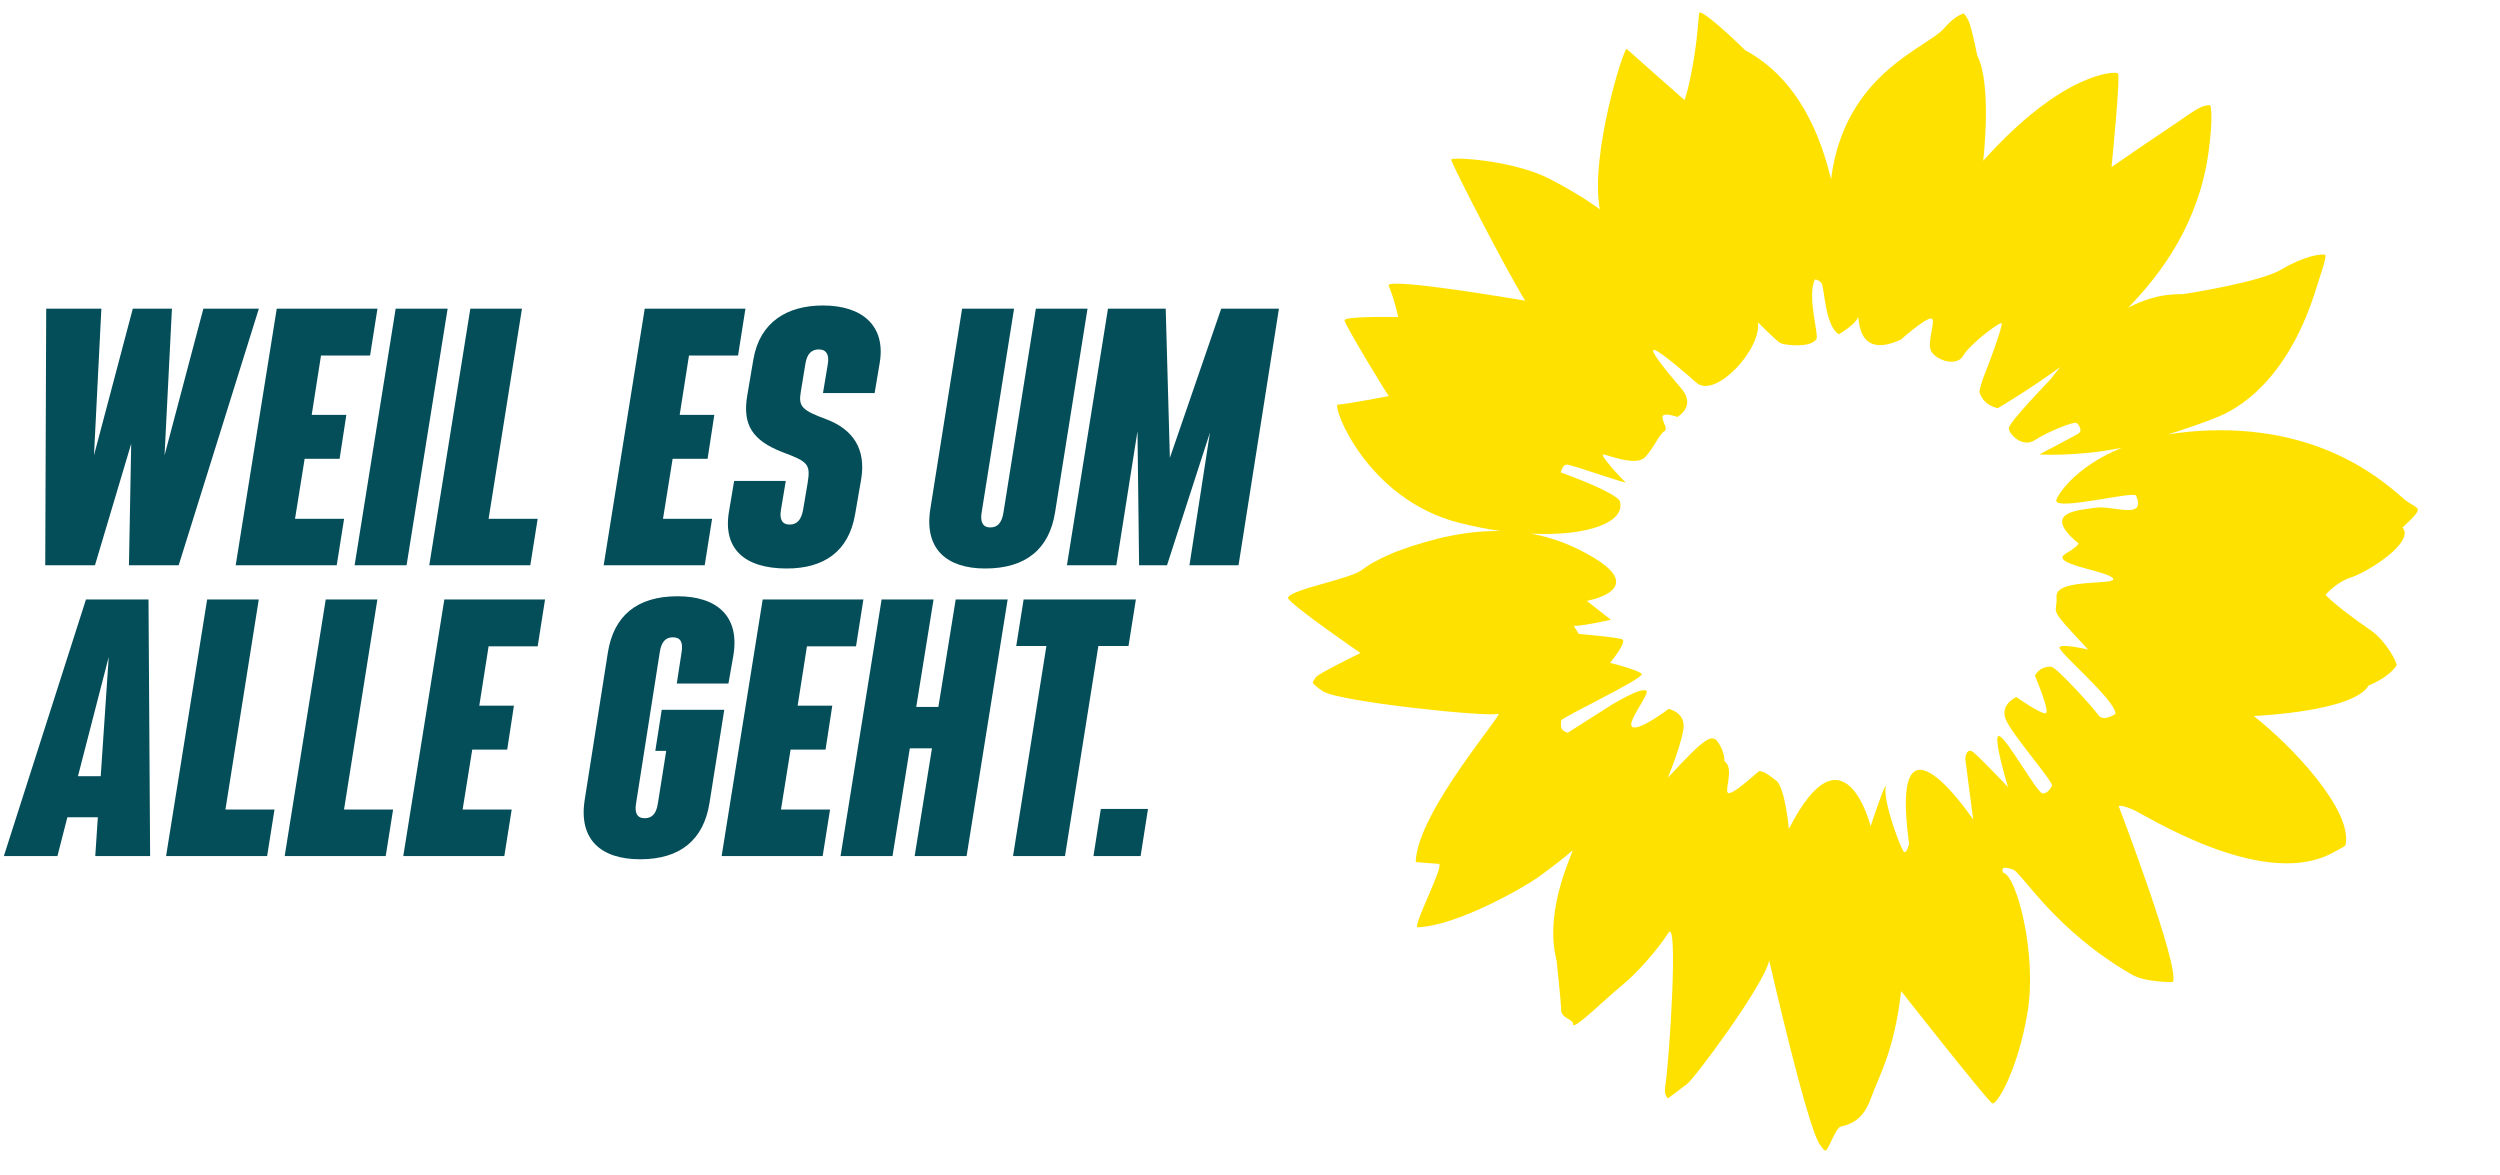 <?xml version="1.0" encoding="UTF-8" standalone="no"?>
<svg
   version="1.1"
   id="svg2"
   viewBox="0 0 200 94"
   height="94"
   width="200"
   sodipodi:docname="logo.svg"
   inkscape:version="1.1.2 (0a00cf5339, 2022-02-04)"
   xmlns:inkscape="http://www.inkscape.org/namespaces/inkscape"
   xmlns:sodipodi="http://sodipodi.sourceforge.net/DTD/sodipodi-0.dtd"
   xmlns="http://www.w3.org/2000/svg"
   xmlns:svg="http://www.w3.org/2000/svg"
   xmlns:rdf="http://www.w3.org/1999/02/22-rdf-syntax-ns#"
   xmlns:cc="http://creativecommons.org/ns#"
   xmlns:dc="http://purl.org/dc/elements/1.1/">
  <sodipodi:namedview
     pagecolor="#ffffff"
     bordercolor="#666666"
     borderopacity="1"
     objecttolerance="10"
     gridtolerance="10"
     guidetolerance="10"
     inkscape:pageopacity="0"
     inkscape:pageshadow="2"
     inkscape:window-width="3362"
     inkscape:window-height="1376"
     id="namedview12"
     showgrid="false"
     inkscape:zoom="8"
     inkscape:cx="123.4375"
     inkscape:cy="65.3125"
     inkscape:window-x="78"
     inkscape:window-y="27"
     inkscape:window-maximized="1"
     inkscape:current-layer="g14353"
     inkscape:pagecheckerboard="0"
     units="px"
     width="200px" />
  <defs
     id="defs4">
    <style
       type="text/css"
       id="style4140"><![CDATA[
    .fil0 {fill:#47B5E7;fill-rule:nonzero}
    .fil2 {fill:#FEFEFE;fill-rule:nonzero}
    .fil1 {fill:#FFF225;fill-rule:nonzero}
   ]]></style>
    <style
       type="text/css"
       id="style4229"><![CDATA[
    .fil0 {fill:#FFF225;fill-rule:nonzero}
   ]]></style>
    <style
       type="text/css"
       id="style4140-7"><![CDATA[
    .fil0 {fill:#47B5E7;fill-rule:nonzero}
    .fil2 {fill:#FEFEFE;fill-rule:nonzero}
    .fil1 {fill:#FFF225;fill-rule:nonzero}
   ]]></style>
    <style
       type="text/css"
       id="style4229-7"><![CDATA[
    .fil0 {fill:#FFF225;fill-rule:nonzero}
   ]]></style>
  </defs>
  <g
     transform="matrix(10,0,0,10,0,-7502.093)"
     id="layer1">
    <g
       transform="matrix(0.042,0,0,0.042,0.042,750.251)"
       id="g4240"
       style="clip-rule:evenodd;fill-rule:evenodd;image-rendering:optimizeQuality;shape-rendering:geometricPrecision;text-rendering:geometricPrecision">
      <g
         id="Layer_x0020_1-4">
        <g
           id="g14353"
           transform="matrix(0.031,0,0,0.031,251.837,-0.965)">
          <g
             aria-label="WEIL ES UM ALLE GEHT."
             id="text2054"
             style="font-size:1970.82px;letter-spacing:-0.479px;word-spacing:-1.512px;fill:#044e5a;stroke-width:49.271">
            <path
               d="m -7144.944,2796.503 45.329,-900.665 h -240.44 l -238.469,900.665 45.329,-900.665 h -338.981 l -5.912,1576.656 h 305.477 l 222.703,-746.941 -13.796,746.941 h 305.477 l 492.705,-1576.656 h -340.952 z"
               style="-inkscape-font-specification:BereitBold"
               id="path22873" />
            <path
               d="m -5836.8,1895.838 h -618.837 l -252.265,1576.656 h 620.808 l 45.329,-285.769 h -301.535 l 59.125,-368.543 h 214.819 l 41.387,-270.002 h -212.849 l 57.154,-364.602 h 301.536 z"
               style="-inkscape-font-specification:BereitBold"
               id="path22875" />
            <path
               d="m -5657.937,3472.494 252.265,-1576.656 h -319.273 l -252.265,1576.656 z"
               style="-inkscape-font-specification:BereitBold"
               id="path22877" />
            <path
               d="m -4948.922,1895.838 h -317.302 l -252.265,1576.656 h 620.808 l 45.329,-285.769 h -301.536 z"
               style="-inkscape-font-specification:BereitBold"
               id="path22879" />
            <path
               d="M -3575.762,1895.838 H -4194.6 l -252.265,1576.656 h 620.808 l 45.329,-285.769 h -301.535 l 59.125,-368.543 h 214.819 l 41.387,-270.002 h -212.849 l 57.154,-364.602 h 301.535 z"
               style="-inkscape-font-specification:BereitBold"
               id="path22881" />
            <path
               d="m -3676.756,3141.396 c -39.416,230.586 96.57,350.806 354.748,350.806 228.615,0 380.368,-104.454 419.785,-331.098 l 37.446,-216.79 c 31.533,-187.228 -51.241,-307.448 -212.849,-368.543 -153.724,-57.154 -173.432,-78.833 -157.666,-171.461 l 27.591,-167.52 c 9.854,-65.037 39.416,-90.658 82.774,-90.658 47.3,0 65.037,33.504 55.183,90.658 l -29.562,177.374 h 317.302 l 31.533,-187.228 c 37.446,-226.644 -108.395,-350.806 -348.835,-350.806 -218.761,0 -388.252,100.512 -427.668,331.098 l -37.446,220.732 c -31.533,183.286 33.504,277.886 214.819,348.835 157.666,59.125 175.403,72.92 155.695,191.169 l -27.591,163.578 c -11.825,65.037 -39.416,90.658 -82.774,90.658 -47.3,0 -63.066,-33.504 -53.212,-90.658 l 29.562,-177.374 h -317.302 z"
               style="-inkscape-font-specification:BereitBold"
               id="path22883" />
            <path
               d="m -2102.573,3492.202 c 250.294,0 394.164,-120.22 429.639,-346.864 l 199.053,-1249.5 h -317.302 l -199.053,1251.471 c -9.854,65.037 -37.446,92.629 -80.804,92.629 -47.3,0 -63.066,-35.475 -53.212,-92.629 l 199.053,-1251.471 h -319.273 l -195.111,1229.792 c -39.416,246.352 100.512,366.572 337.01,366.572 z"
               style="-inkscape-font-specification:BereitBold"
               id="path22885" />
            <path
               d="m -967.863,2812.269 -25.621,-916.431 h -354.748 l -252.265,1576.656 h 303.506 l 130.074,-823.803 9.854,823.803 h 171.461 l 264.09,-815.919 -126.132,815.919 h 301.535 l 248.323,-1576.656 h -354.748 z"
               style="-inkscape-font-specification:BereitBold"
               id="path22887" />
            <path
               d="m -7243.485,3682.506 h -384.31 l -504.53,1576.656 h 329.127 l 61.095,-238.469 h 187.228 l -15.767,238.469 h 337.01 z m -244.382,352.777 -49.27,733.145 h -139.928 z"
               style="-inkscape-font-specification:BereitBold"
               id="path22889" />
            <path
               d="m -6566.005,3682.506 h -317.302 l -252.265,1576.656 h 620.808 l 45.329,-285.769 h -301.536 z"
               style="-inkscape-font-specification:BereitBold"
               id="path22891" />
            <path
               d="m -5837.283,3682.506 h -317.302 l -252.265,1576.656 h 620.808 l 45.329,-285.769 h -301.536 z"
               style="-inkscape-font-specification:BereitBold"
               id="path22893" />
            <path
               d="m -4807.025,3682.506 h -618.837 l -252.265,1576.656 h 620.808 l 45.329,-285.769 h -301.535 l 59.125,-368.543 h 214.819 l 41.387,-270.002 h -212.849 l 57.154,-364.602 h 301.535 z"
               style="-inkscape-font-specification:BereitBold"
               id="path22895" />
            <path
               d="m -3993.58,3662.798 c -248.323,0 -392.193,120.22 -427.668,346.864 l -141.899,902.635 c -39.416,246.352 100.512,366.573 340.952,366.573 246.352,0 390.222,-120.22 425.697,-346.864 l 90.658,-571.538 h -384.31 l -39.416,252.265 h 67.008 l -51.241,323.214 c -9.854,65.037 -37.446,90.658 -80.804,90.658 -47.3,0 -63.066,-33.504 -53.212,-90.658 l 145.841,-930.227 c 9.854,-65.037 37.446,-90.658 80.804,-90.658 47.3,0 63.066,31.533 53.212,90.658 l -29.562,193.14 h 317.302 l 29.562,-167.52 c 43.358,-248.323 -102.483,-368.543 -342.923,-368.543 z"
               style="-inkscape-font-specification:BereitBold"
               id="path22897" />
            <path
               d="m -2850.983,3682.506 h -618.837 l -252.265,1576.656 h 620.808 l 45.329,-285.769 h -301.536 l 59.125,-368.543 h 214.819 l 41.387,-270.002 h -212.849 l 57.154,-364.602 h 301.536 z"
               style="-inkscape-font-specification:BereitBold"
               id="path22899" />
            <path
               d="M -2390.293,4342.731 H -2526.28 l 106.424,-660.225 h -319.273 l -252.265,1576.656 h 319.273 l 106.424,-662.196 h 135.987 l -106.424,662.196 h 319.273 l 252.265,-1576.656 h -319.273 z"
               style="-inkscape-font-specification:BereitBold"
               id="path22901" />
            <path
               d="m -1866.536,3682.506 -45.329,285.769 h 185.257 l -204.965,1290.887 h 319.273 l 204.965,-1290.887 h 185.257 l 45.329,-285.769 z"
               style="-inkscape-font-specification:BereitBold"
               id="path22903" />
            <path
               d="m -1147.67,5259.162 45.329,-289.711 h -289.711 l -45.329,289.711 z"
               style="-inkscape-font-specification:BereitBold"
               id="path22905" />
          </g>
          <g
             id="Layer_x0020_1-4-1"
             transform="matrix(0.977,0,0,0.977,-240.88,76.163)"
             style="clip-rule:evenodd;fill-rule:evenodd;image-rendering:optimizeQuality;shape-rendering:geometricPrecision;text-rendering:geometricPrecision">
            <path
               style="fill:#ffe100;fill-opacity:1;fill-rule:nonzero"
               class="fil0"
               d="m 7105,3126 c -3,-18 -49,-35 -81,-61 -106,-88 -485,-461 -1230,-437 -94,3 -180,12 -259,25 159,-51 241,-82 289,-101 58,-23 438,-153 643,-822 17,-57 67,-195 55,-205 -15,-13 -143,10 -272,89 -130,79 -565,148 -617,156 -30,5 -158,-14 -350,86 215,-221 444,-536 505,-977 29,-212 17,-298 8,-297 -13,1 -20,1 -36,6 -48,14 -97,55 -255,161 -159,106 -327,223 -327,223 0,0 58,-576 40,-590 -18,-13 -345,-10 -847,550 0,0 57,-479 -37,-660 0,0 -26,-131 -47,-199 -10,-34 -37,-70 -41,-67 -5,4 -50,11 -121,93 -111,127 -626,282 -711,949 C 3349,779 3212,419 2874,237 2696,63 2610,2 2591,-1 h -3 c 0,0 0,0 0,0 -9,4 -5,87 -34,275 -33,210 -62,276 -62,276 0,0 -354,-312 -363,-321 -17,-16 -233,668 -169,1009 0,0 -112,-87 -316,-192 -232,-119 -621,-140 -619,-121 5,31 329,664 465,887 0,0 -873,-150 -858,-95 5,18 26,52 60,198 0,0 -343,-7 -338,21 5,32 260,453 279,476 0,0 -265,51 -321,54 -38,2 177,596 767,744 89,22 175,39 257,51 -193,-4 -407,37 -653,128 0,0 -142,55 -217,115 -74,59 -441,121 -467,175 v 4 c 23,48 456,345 456,345 0,0 -263,128 -281,152 -12,17 -22,32 -19,36 3,5 21,26 66,54 105,65 1040,163 1098,140 57,-23 -508,613 -517,933 0,0 93,7 145,11 40,3 -170,401 -132,399 254,-11 675,-256 754,-313 79,-56 187,-140 216,-168 29,-27 -184,354 -97,690 0,0 28,260 29,313 1,52 75,53 75,88 -1,43 206,-163 304,-242 98,-79 231,-232 295,-333 64,-101 7,789 -19,960 -8,55 4,61 13,80 3,6 94,-70 123,-89 43,-29 489,-628 517,-778 0,0 238,1045 318,1157 12,16 22,34 32,38 h 7 c 2,-1 4,-3 6,-6 24,-37 59,-135 86,-143 34,-10 135,-23 188,-172 53,-149 148,-294 193,-681 0,0 506,645 571,705 26,24 163,-205 224,-572 61,-367 -70,-860 -152,-877 0,0 -34,-54 61,-20 55,20 265,385 750,662 82,47 255,47 256,44 39,-109 -342,-1105 -342,-1105 0,0 9,-11 86,20 76,31 804,502 1245,281 89,-45 95,-54 95,-54 51,-217 -338,-628 -577,-814 0,0 627,-25 723,-192 0,0 116,-42 175,-124 10,-14 -67,-157 -158,-220 -237,-164 -288,-226 -288,-226 0,0 66,-80 162,-110 96,-30 404,-220 322,-314 0,0 93,-81 96,-107 v -2 0 z m -2027,-12 c -97,16 -346,22 -116,218 0,0 42,3 -71,70 -113,67 252,106 295,155 43,49 -362,-4 -354,117 8,122 -70,45 199,332 0,0 -162,-38 -180,-15 -19,23 354,332 352,420 0,0 -76,53 -108,7 -32,-46 -258,-296 -294,-303 -28,-5 -80,7 -105,56 0,0 99,230 68,236 -31,6 -185,-102 -185,-102 0,0 -101,44 -68,136 33,92 308,403 292,422 0,0 -23,51 -59,48 -35,-4 -225,-348 -272,-361 -47,-13 55,321 55,321 0,0 -171,-181 -217,-218 -46,-38 -52,40 -52,40 l 50,382 c 0,0 -534,-796 -403,153 0,0 -12,54 -30,52 -18,-2 -131,-314 -118,-400 13,-86 -94,237 -94,237 0,0 -167,-665 -514,17 0,0 -24,-258 -78,-302 -53,-44 -97,-68 -111,-60 -13,8 -136,125 -184,137 -48,11 38,-154 -33,-201 0,0 6,-46 -35,-112 -41,-66 -81,-42 -320,216 0,0 100,-244 99,-329 -1,-84 -94,-104 -94,-104 0,0 -174,132 -224,116 -51,-16 83,-178 86,-223 1,-14 -19,-9 -19,-9 0,0 -21,-15 -196,87 l -283,180 c -21,-13 -49,-10 -40,-78 2,-19 529,-267 506,-293 -23,-26 -199,-69 -199,-69 0,0 110,-133 77,-148 -33,-14 -273,-34 -273,-34 0,0 -42,-66 -33,-53 8,13 235,-36 235,-36 l -152,-119 c 0,0 383,-67 45,-271 -125,-75 -256,-127 -397,-152 361,18 600,-73 559,-206 0,0 -11,-48 -371,-179 0,0 10,-43 34,-49 24,-6 398,131 372,109 -27,-22 -164,-174 -139,-173 25,1 200,75 259,21 56,-52 91,-148 128,-169 37,-21 -98,-145 80,-88 0,0 120,-67 25,-178 -95,-111 -395,-466 95,-37 117,103 410,-210 386,-380 0,0 117,118 142,131 25,13 189,32 226,-25 17,-26 -60,-268 -10,-375 0,0 21,-2 41,21 20,23 22,275 111,323 0,0 100,-59 117,-102 17,-44 -27,273 272,136 0,0 146,-130 188,-133 42,-4 -31,154 5,210 37,56 160,94 199,24 39,-70 226,-211 241,-205 15,6 -95,298 -108,327 -18,42 -31,104 -31,104 0,0 14,82 116,104 0,0 193,-113 393,-259 -21,25 -42,52 -64,80 0,0 -259,267 -260,305 0,39 89,125 162,76 73,-49 248,-121 264,-109 15,13 43,49 7,70 -37,21 -241,128 -241,128 0,0 233,16 519,-42 -309,125 -416,316 -413,334 9,61 489,-63 502,-33 69,156 -152,60 -249,76 z"
               id="path4233"
               inkscape:connector-curvature="0" />
          </g>
        </g>
      </g>
    </g>
  </g>
</svg>
